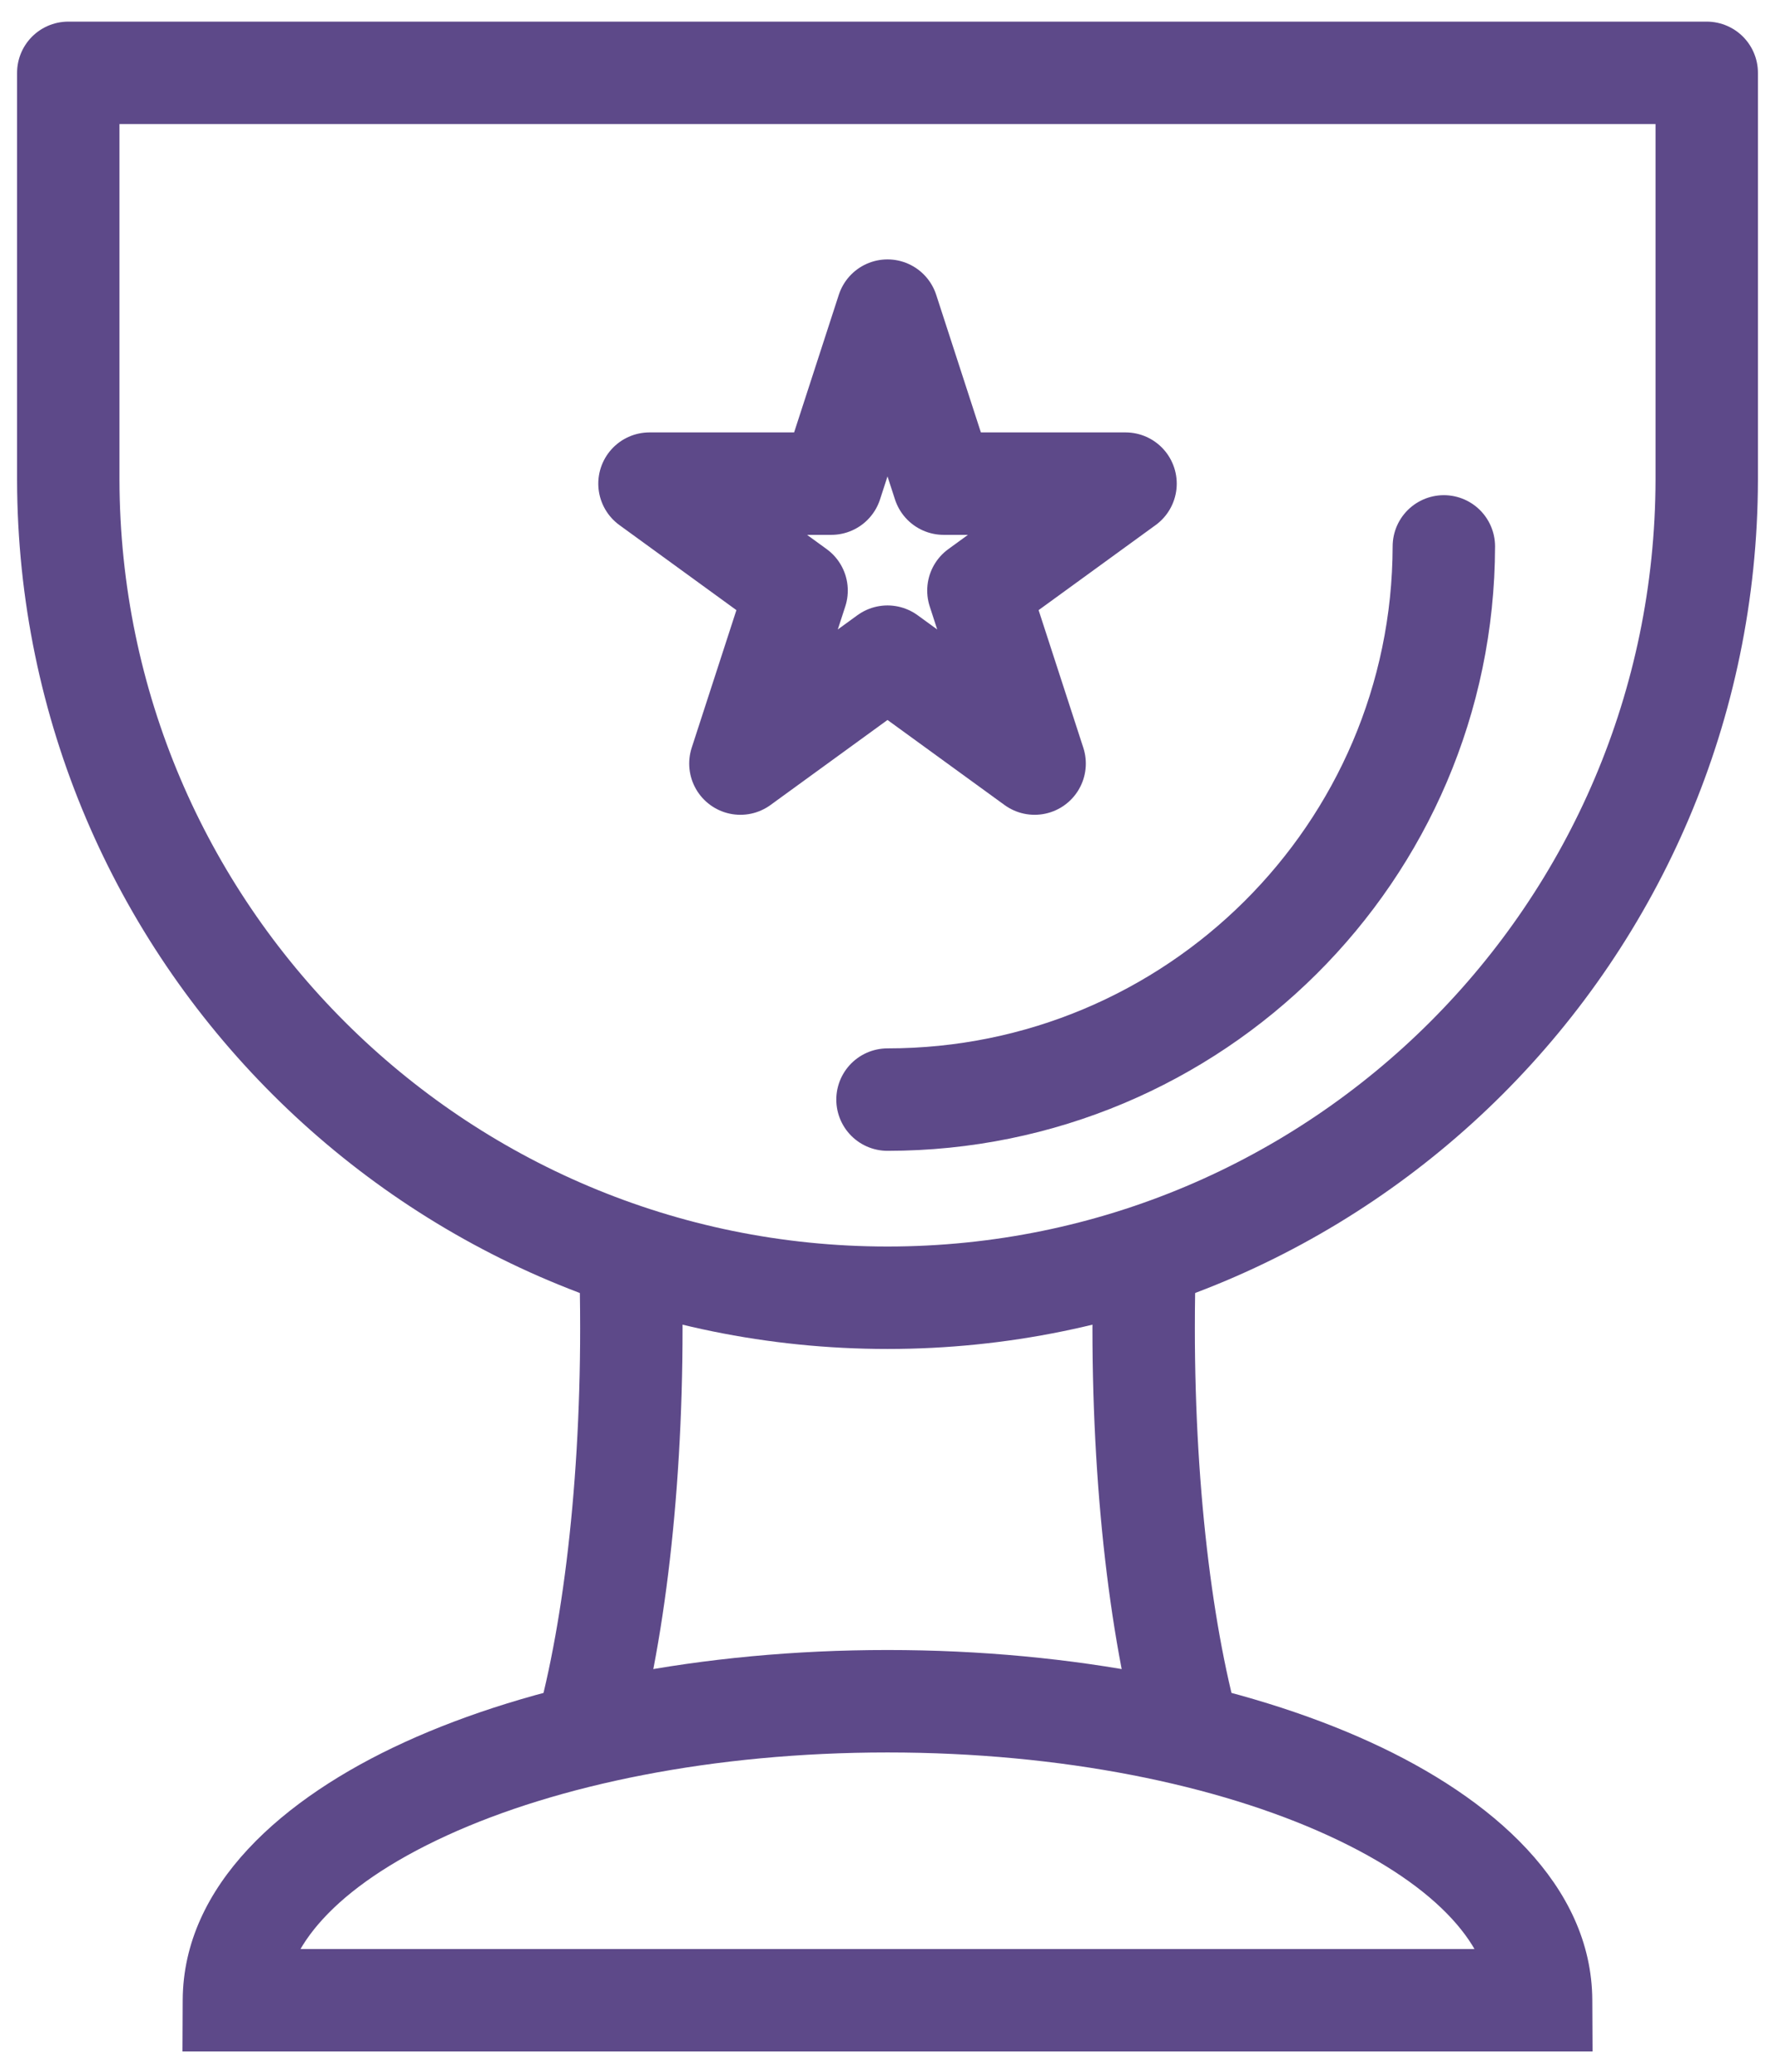 <svg viewBox="0 0 78 91" fill="none" xmlns="http://www.w3.org/2000/svg">
<path d="M39 13.644L36.531 21.243H28.541L35.005 25.94L32.536 33.539L39 28.843L45.465 33.539L42.995 25.94L49.46 21.243H41.469L39 13.644Z" stroke="#5D4989" stroke-width="4.5" stroke-linejoin="round"/>
<path d="M67.721 87.859L67.721 90.109L69.982 90.109L69.971 87.849L67.721 87.859ZM10.279 87.859L8.029 87.849L8.019 90.109L10.279 90.109L10.279 87.859ZM39 76.975C46.673 76.975 53.512 78.403 58.352 80.617C63.389 82.921 65.461 85.651 65.471 87.87L69.971 87.849C69.947 82.811 65.579 78.974 60.224 76.525C54.673 73.986 47.168 72.475 39 72.475L39 76.975ZM12.529 87.87C12.54 85.651 14.611 82.921 19.648 80.617C24.489 78.403 31.327 76.975 39 76.975L39 72.475C30.832 72.475 23.327 73.986 17.776 76.525C12.421 78.974 8.053 82.811 8.029 87.849L12.529 87.87ZM10.279 90.109L67.721 90.109L67.721 85.609L10.279 85.609L10.279 90.109Z" fill="#5D4989"/>
<path d="M25.47 77.099C26.859 72.622 27.744 65.874 27.744 58.326C27.744 57.315 27.728 56.319 27.697 55.341M52.53 77.099C51.141 72.622 50.256 65.874 50.256 58.326C50.256 57.315 50.272 56.319 50.303 55.341" stroke="#5D4989" stroke-width="4.5"/>
<path d="M75 3.2H3V21.081C3.043 40.927 19.144 57.002 39 57.002C58.856 57.002 74.957 40.927 75 21.081L75 3.2Z" stroke="#5D4989" stroke-width="4.5" stroke-linejoin="round"/>
<path d="M39 48.299C52.484 48.299 63.419 37.425 63.448 24" stroke="#5D4989" stroke-width="4.5" stroke-linecap="round" stroke-linejoin="round"/>
</svg>
